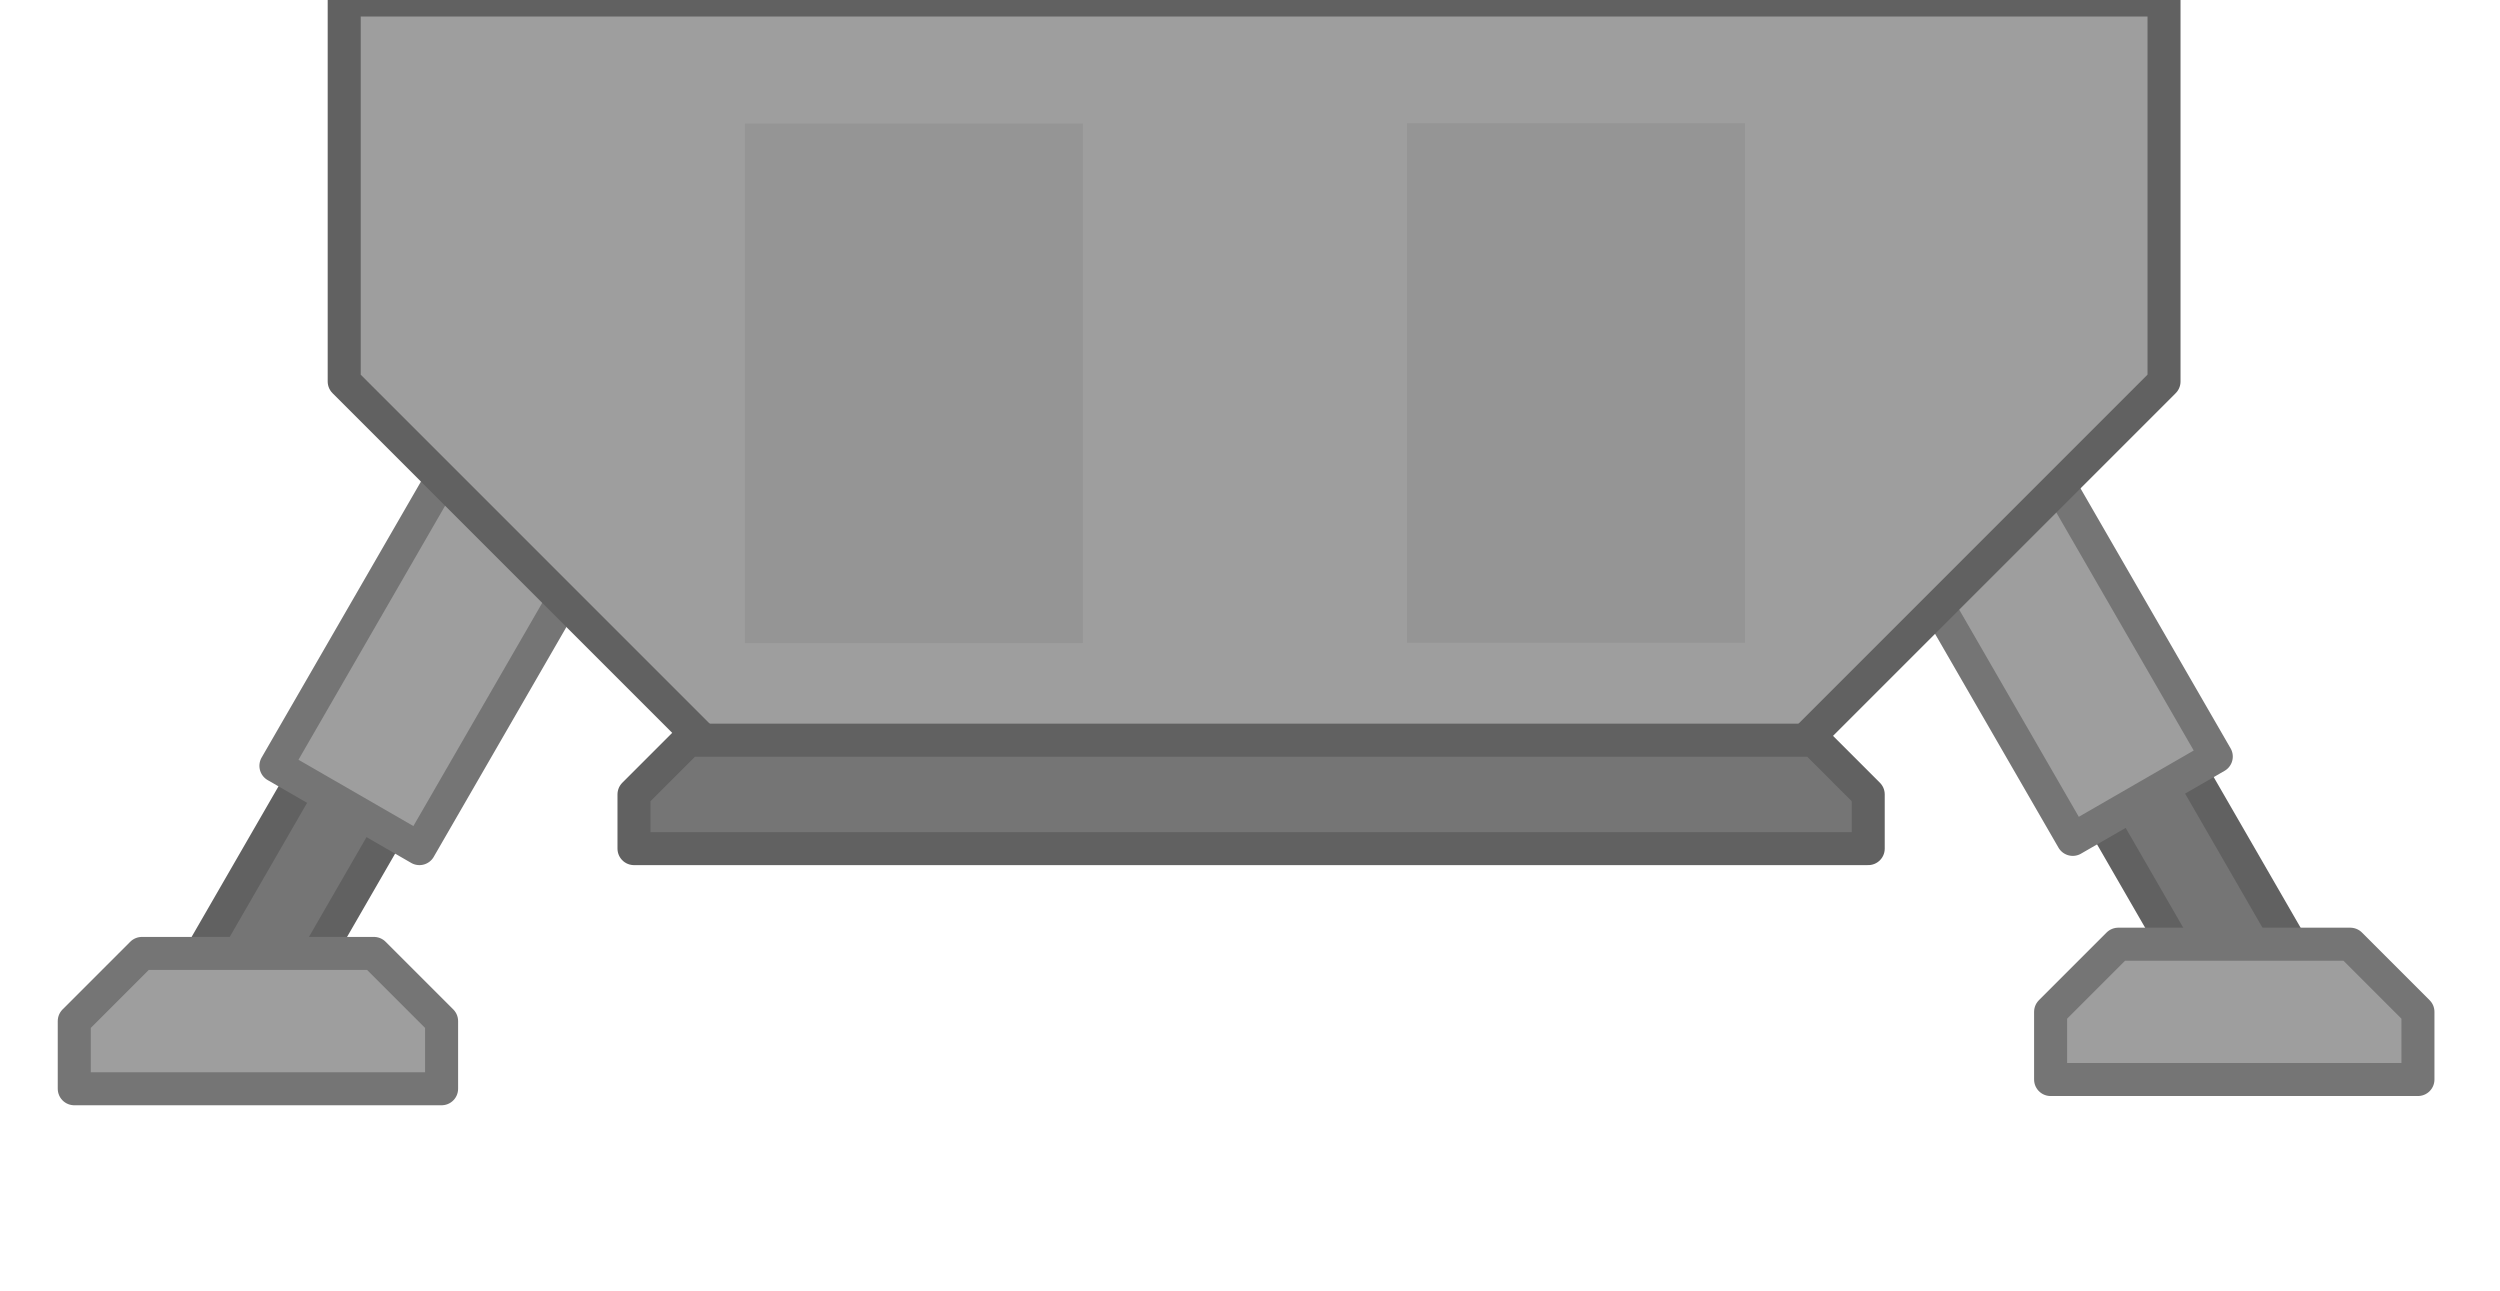 <svg xmlns="http://www.w3.org/2000/svg" xmlns:xlink="http://www.w3.org/1999/xlink" viewBox="0 0 605.753 312.711" fill="none" stroke="none" stroke-linecap="square" stroke-miterlimit="10" xmlns:v="https://vecta.io/nano"><style><![CDATA[.B{fill-rule:evenodd}.C{stroke-linejoin:round}.D{stroke-width:8}.E{fill:#9e9e9e}.F{fill:#757575}.G{stroke:#616161}.H{stroke:#838383}.I{stroke:#757575}]]></style><clipPath id="A"><path d="M0 0h605.753v312.71H0V0z"/></clipPath><g clip-path="url(#A)"><g class="B"><path fill="#000" fill-opacity="0" d="M0 0h605.753v312.71H0z"/><use xlink:href="#C" fill="#90a4ae"/></g><use xlink:href="#C" stroke="#607d8b" class="C D"/><g class="B"><path fill="#7394a4" d="M291.32-378.244h-11.496v90.74h11.496v-90.74z"/><path d="M42.83 241.253l47.307-81.984 21.323 12.315-47.307 81.984z" class="F"/></g><path d="M42.83 241.253l47.307-81.984 21.323 12.315-47.307 81.984z" class="C D G"/><path d="M396.07-218.614L475.71-334.96 414.81-207.78z" class="B F"/><path d="M396.07-218.614L475.71-334.96 414.81-207.78z" class="C D H"/><path d="M173.347-214.415L93.71-330.76l60.898 127.18z" class="B F"/><path d="M173.347-214.415L93.71-330.76l60.898 127.18z" class="C D H"/><path d="M87.055-168.294H485.07v84.66H87.055z" class="B F"/><path d="M87.055-168.294H485.07v84.66H87.055z" class="C D G"/><path fill="#bdbdbd" d="M368.473-285.325H202.918l-92.262 92.262v109.44h350.08v-109.44z" class="B"/><path d="M368.473-285.325H202.918l-92.262 92.262v109.44h350.08v-109.44z" class="C D G"/><use xlink:href="#D" class="B E"/><use xlink:href="#D" class="C D H"/><use xlink:href="#E" class="B E"/><use xlink:href="#E" class="C D H"/><use xlink:href="#F" class="B E"/><use xlink:href="#F" class="C D H"/><use xlink:href="#G" class="B E"/><use xlink:href="#G" class="C D H"/><path d="M90.606 231.018h-56.22l-16.394 16.394v16.394H107v-16.394z" class="B E"/><path d="M90.606 231.018h-56.22l-16.394 16.394v16.394H107v-16.394z" class="C D I"/><use xlink:href="#H" class="B E"/><use xlink:href="#H" class="C D I"/><path d="M561.033 239.014l-47.307-81.984-21.323 12.315L539.7 251.33z" class="B F"/><path d="M561.033 239.014l-47.307-81.984-21.323 12.315L539.7 251.33z" class="C D G"/><path d="M513.256 228.78h56.22l16.394 16.394v16.394h-89.008v-16.394z" class="B E"/><path d="M513.256 228.78h56.22l16.394 16.394v16.394h-89.008v-16.394z" class="C D I"/><use xlink:href="#I" class="B E"/><use xlink:href="#I" class="C D I"/><use xlink:href="#J" fill="#ff9800" class="B"/><use xlink:href="#J" stroke="#f57c00" stroke-width="12" class="C"/><g class="B"><path fill="#ff5722" d="M876.172 169.194c-16 1.832-33.834-5.864-43.97 1.465s-17.464 27.97-16.853 42.504 11.97 29.187 20.52 44.698 23.925 37.832 30.777 48.367 4.514 21.3 10.333 14.843 15.07-36.952 24.585-53.593 28.06-28.286 32.5-46.255 3.787-52.885-5.86-61.556-36.03 7.696-52.03 9.528z"/><path fill="#ababab" d="M283.373-226.743h0c10.86 0 21.274 4.314 28.952 11.992s11.992 18.093 11.992 28.952v102.173h-81.9v-102.173c0-22.613 18.332-40.945 40.945-40.945z"/><path fill="#ffeb3b" d="M879.916 150.767c-11.682 1.338-24.7-4.28-32.102 1.07s-12.753 20.42-12.307 31.032 8.74 21.312 14.982 32.638 18.222 29.112 22.472 35.315-.446 7.254 3.03 1.903 10.136-23.346 17.835-34.008 24.344-17.48 28.357-29.963 2.766-38.61-4.278-44.942-26.307 5.618-38 6.955z"/><path d="M431.903 184.882H175.84L83.4 92.44V0h440.945v92.44z" class="E"/></g><path d="M431.903 184.882H175.84L83.4 92.44V0h440.945v92.44z" class="C D G"/><path d="M439.54 179.35H166.752l-13.134 13.134v13.134h299.055v-13.134z" class="B F"/><path d="M439.54 179.35H166.752l-13.134 13.134v13.134h299.055v-13.134z" class="C D G"/><g fill="#959595" class="B"><path d="M180.483 29.95h81.9v125.858h-81.9V29.95zm160.427-.077h81.9V155.73h-81.9V29.873z"/></g></g><defs ><path id="C" d="M200.143-297.25h0c0-46.705 37.862-84.567 84.567-84.567h0c22.43 0 43.938 8.9 59.798 24.77s24.77 37.37 24.77 59.798h0c0 46.705-37.862 84.567-84.567 84.567h0c-46.705 0-84.567-37.862-84.567-84.567z"/><path id="D" d="M467.573-332.52h0a8.76 8.76 0 0 1 8.756-8.756h0c2.322 0 4.55.922 6.19 2.565s2.565 3.87 2.565 6.19h0a8.76 8.76 0 0 1-8.756 8.756h0a8.76 8.76 0 0 1-8.756-8.756z"/><path id="E" d="M495.65-269.23h0c-15.298 22.085-45.49 27.8-67.803 12.837s-28.483-45.067-13.858-67.602z"/><path id="F" d="M101.845-328.32h0a8.76 8.76 0 0 0-8.756-8.756h0c-2.322 0-4.55.922-6.19 2.565s-2.565 3.87-2.565 6.19h0a8.76 8.76 0 0 0 8.756 8.756h0a8.76 8.76 0 0 0 8.756-8.756z"/><path id="G" d="M71.485-268.66h0C84.8-245.325 114.378-237 137.9-249.96s32.303-42.412 19.697-66.136z"/><path id="H" d="M136.244 105.507h0a20.07 20.07 0 0 1 7.351 27.415l-41.965 72.695-34.772-20.063 41.965-72.695c5.542-9.6 17.82-12.892 27.42-7.352z"/><path id="I" d="M467.618 103.268h0a20.07 20.07 0 0 0-7.351 27.415l41.965 72.695 34.772-20.063-41.965-72.695c-5.542-9.6-17.82-12.892-27.42-7.352z"/><path id="J" d="M877.215 171.542c-27.303.157-68.63-20.795-84.152-11.343s-12.716 47.104-8.975 68.056 19.45 37.492 31.418 57.657 30.292 45.53 40.4 63.33 8.976 50.725 20.197 43.48 32.165-61.28 47.125-86.96 37.026-42.692 42.636-67.1 5.798-68.21-8.975-79.396-52.36 12.13-79.663 12.286z"/></defs></svg>